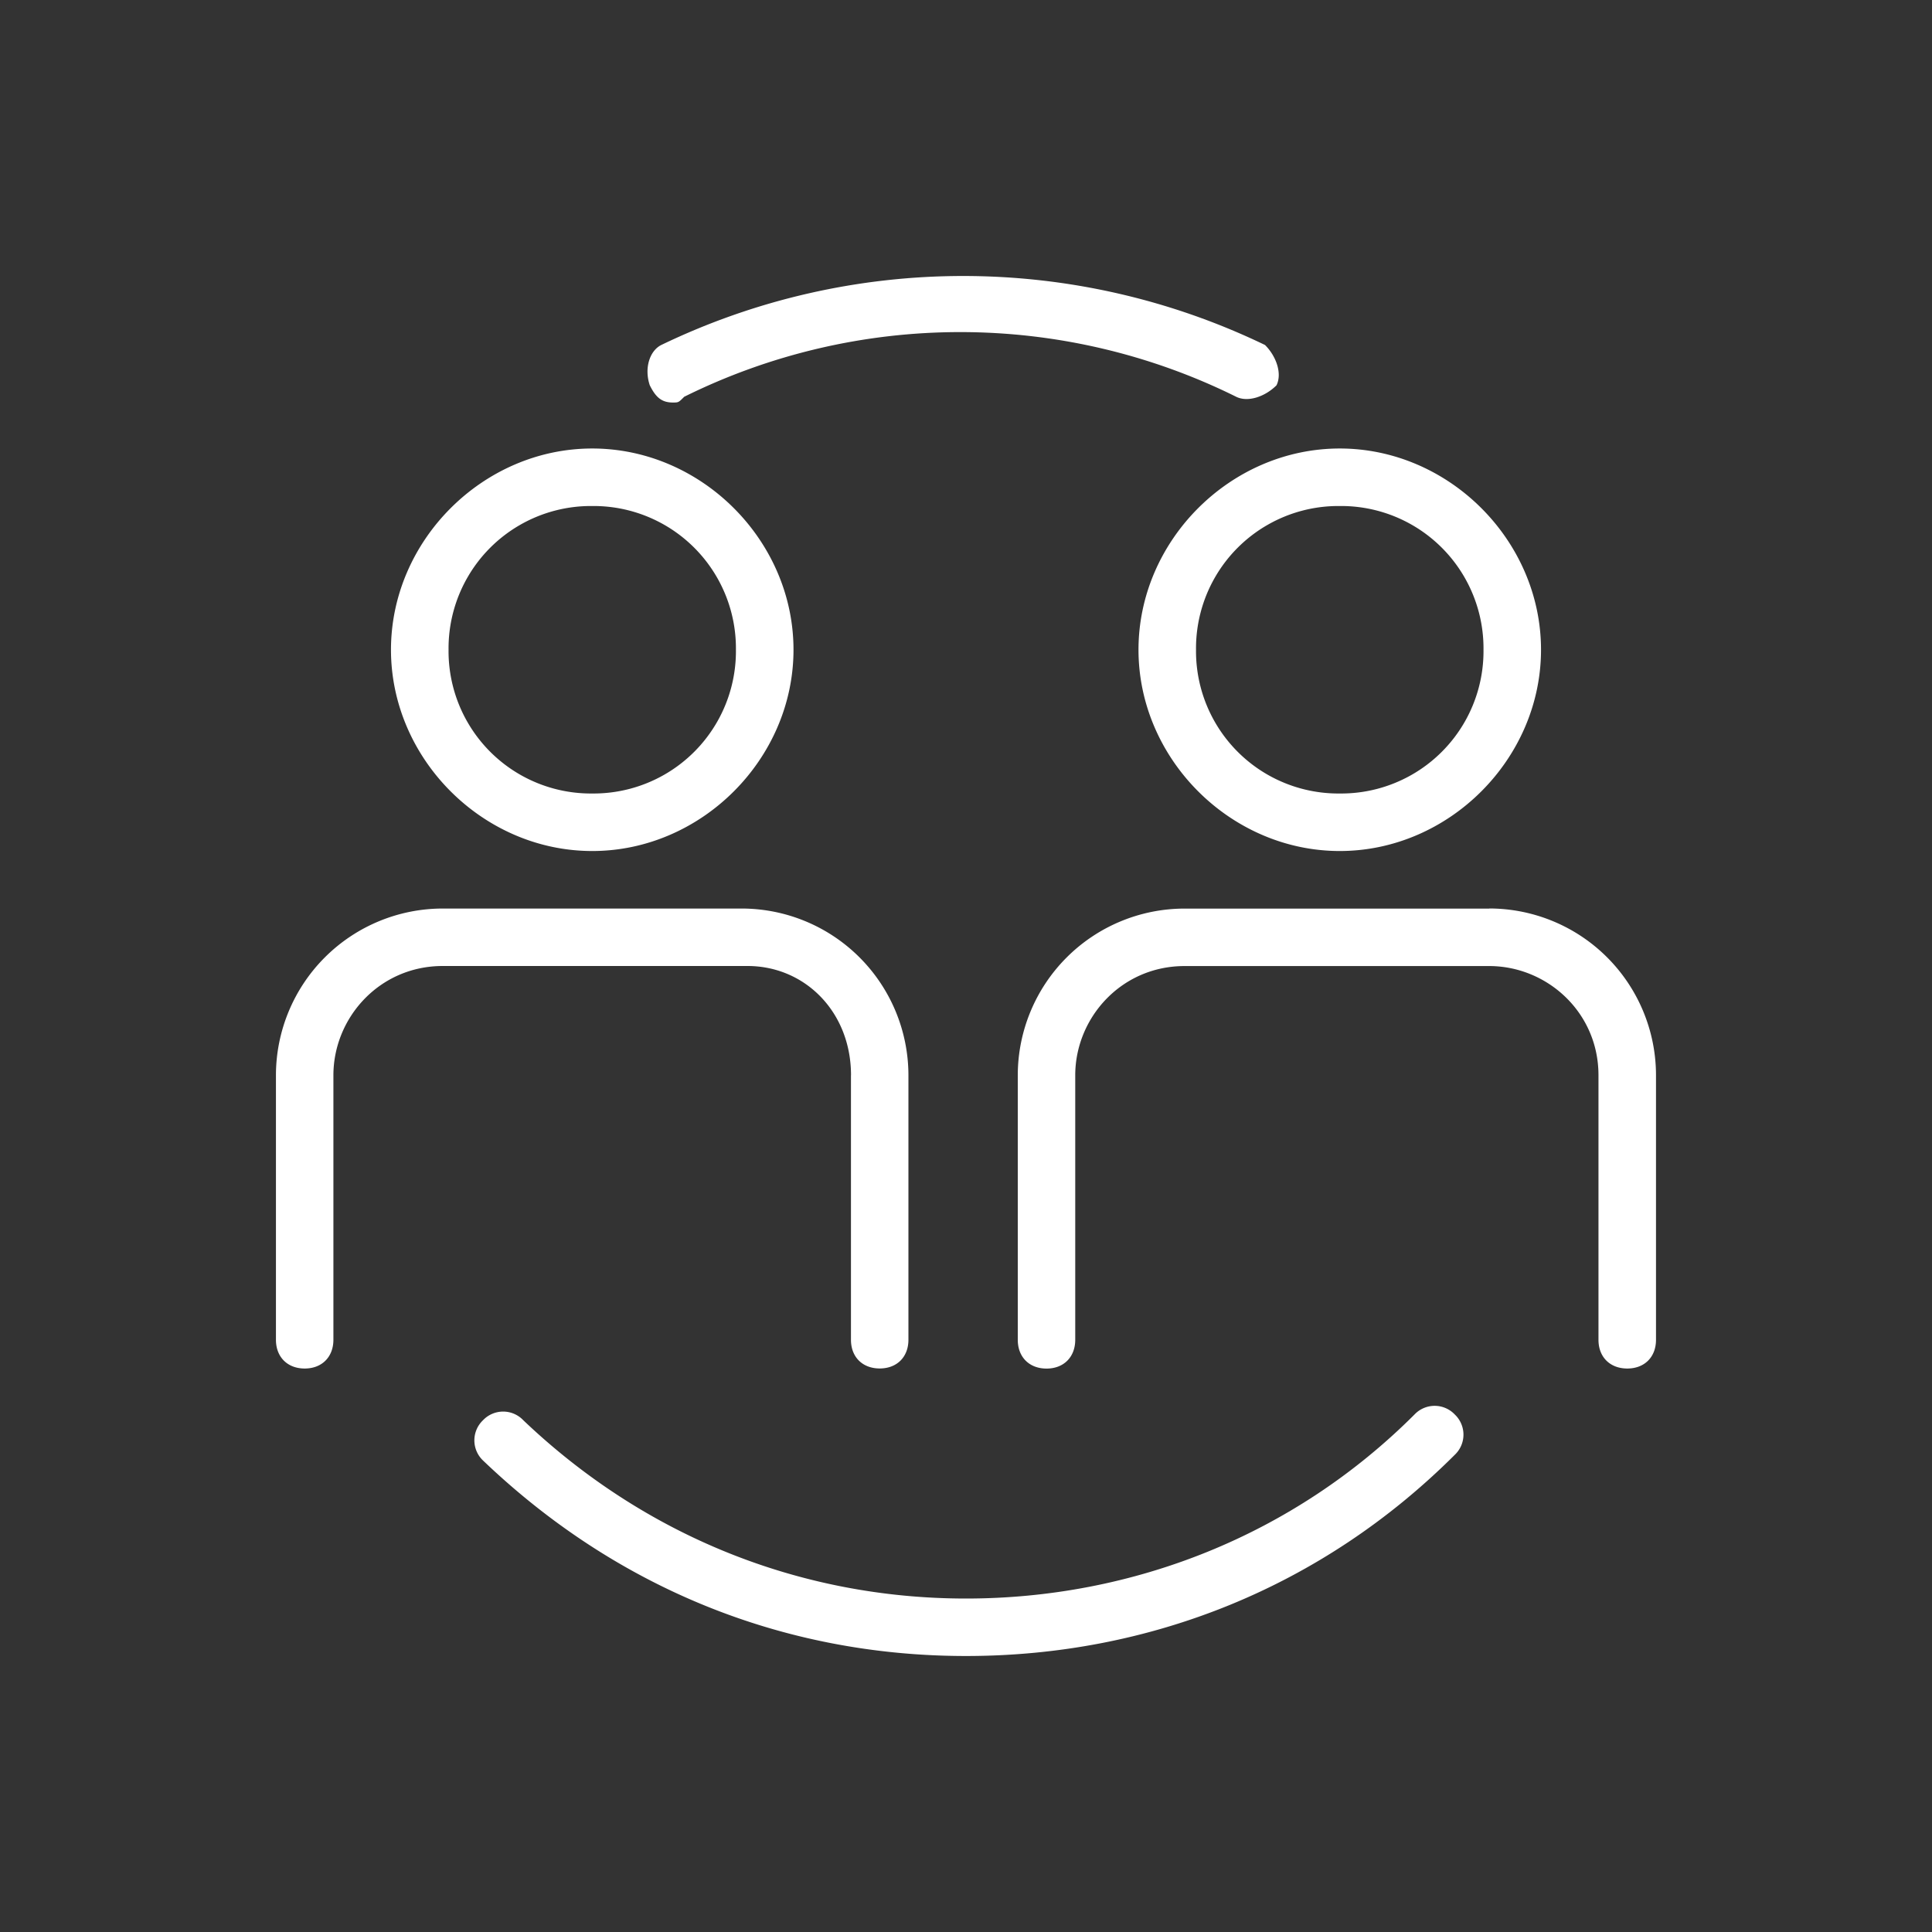 <svg xmlns="http://www.w3.org/2000/svg" xmlns:xlink="http://www.w3.org/1999/xlink" width="35" height="35" viewBox="0 0 35 35">
    <rect x="0" y="0" width="35" height="35" fill="#333333" stroke="none"/>
    <defs>
        <path id="a" d="M5.73 10.417c1.978 0 3.645-1.667 3.645-3.646 0-1.98-1.667-3.646-3.646-3.646-1.979 0-3.646 1.667-3.646 3.646 0 1.979 1.667 3.646 3.646 3.646zm0-6.25A2.579 2.579 0 0 1 8.332 6.77 2.579 2.579 0 0 1 5.73 9.375a2.579 2.579 0 0 1-2.604-2.604 2.579 2.579 0 0 1 2.604-2.604zm1.457-1.875c-.208 0-.312-.104-.416-.313-.104-.312 0-.625.208-.729a12.588 12.588 0 0 1 10.938 0c.208.208.312.52.208.73-.208.208-.52.312-.73.208a11.253 11.253 0 0 0-10 0c-.103.104-.103.104-.207.104zm13.438 18.333a.503.503 0 0 1 .73 0 .503.503 0 0 1 0 .73C18.957 23.75 15.832 25 12.5 25s-6.354-1.25-8.75-3.542a.503.503 0 0 1 0-.729.503.503 0 0 1 .73 0c2.187 2.084 5 3.23 8.02 3.23 3.02 0 5.938-1.146 8.125-3.334zm-10.208-6.146c0-1.146-.834-1.979-1.875-1.979H3.02c-1.146 0-1.98.938-1.98 1.98v4.79c0 .313-.208.522-.52.522-.313 0-.521-.209-.521-.521v-4.792a3.023 3.023 0 0 1 3.02-3.02h5.417a3.023 3.023 0 0 1 3.021 3.02v4.792c0 .312-.208.52-.52.52-.313 0-.521-.208-.521-.52v-4.792zm5.208-7.708c0 1.979 1.667 3.646 3.646 3.646 1.979 0 3.646-1.667 3.646-3.646 0-1.98-1.667-3.646-3.646-3.646-1.98 0-3.646 1.667-3.646 3.646zm3.646-2.604a2.579 2.579 0 0 1 2.604 2.604 2.579 2.579 0 0 1-2.604 2.604 2.579 2.579 0 0 1-2.604-2.604 2.579 2.579 0 0 1 2.604-2.604zm2.708 7.291A3.023 3.023 0 0 1 25 14.48v4.792c0 .312-.208.52-.52.52-.313 0-.522-.208-.522-.52v-4.792c0-1.146-.937-1.979-1.979-1.979h-5.52c-1.146 0-1.98.938-1.98 1.98v4.79c0 .313-.208.522-.52.522-.313 0-.521-.209-.521-.521v-4.792a3.023 3.023 0 0 1 3.02-3.02h5.521z"/>
    </defs>
    <g fill="none" fill-rule="evenodd">
        <path d="M0 0h35v35H0z"/>
        <use fill="#FFF" fill-rule="nonzero" transform="translate(5 5)" xlink:href="#a"/>
    </g>
</svg>
